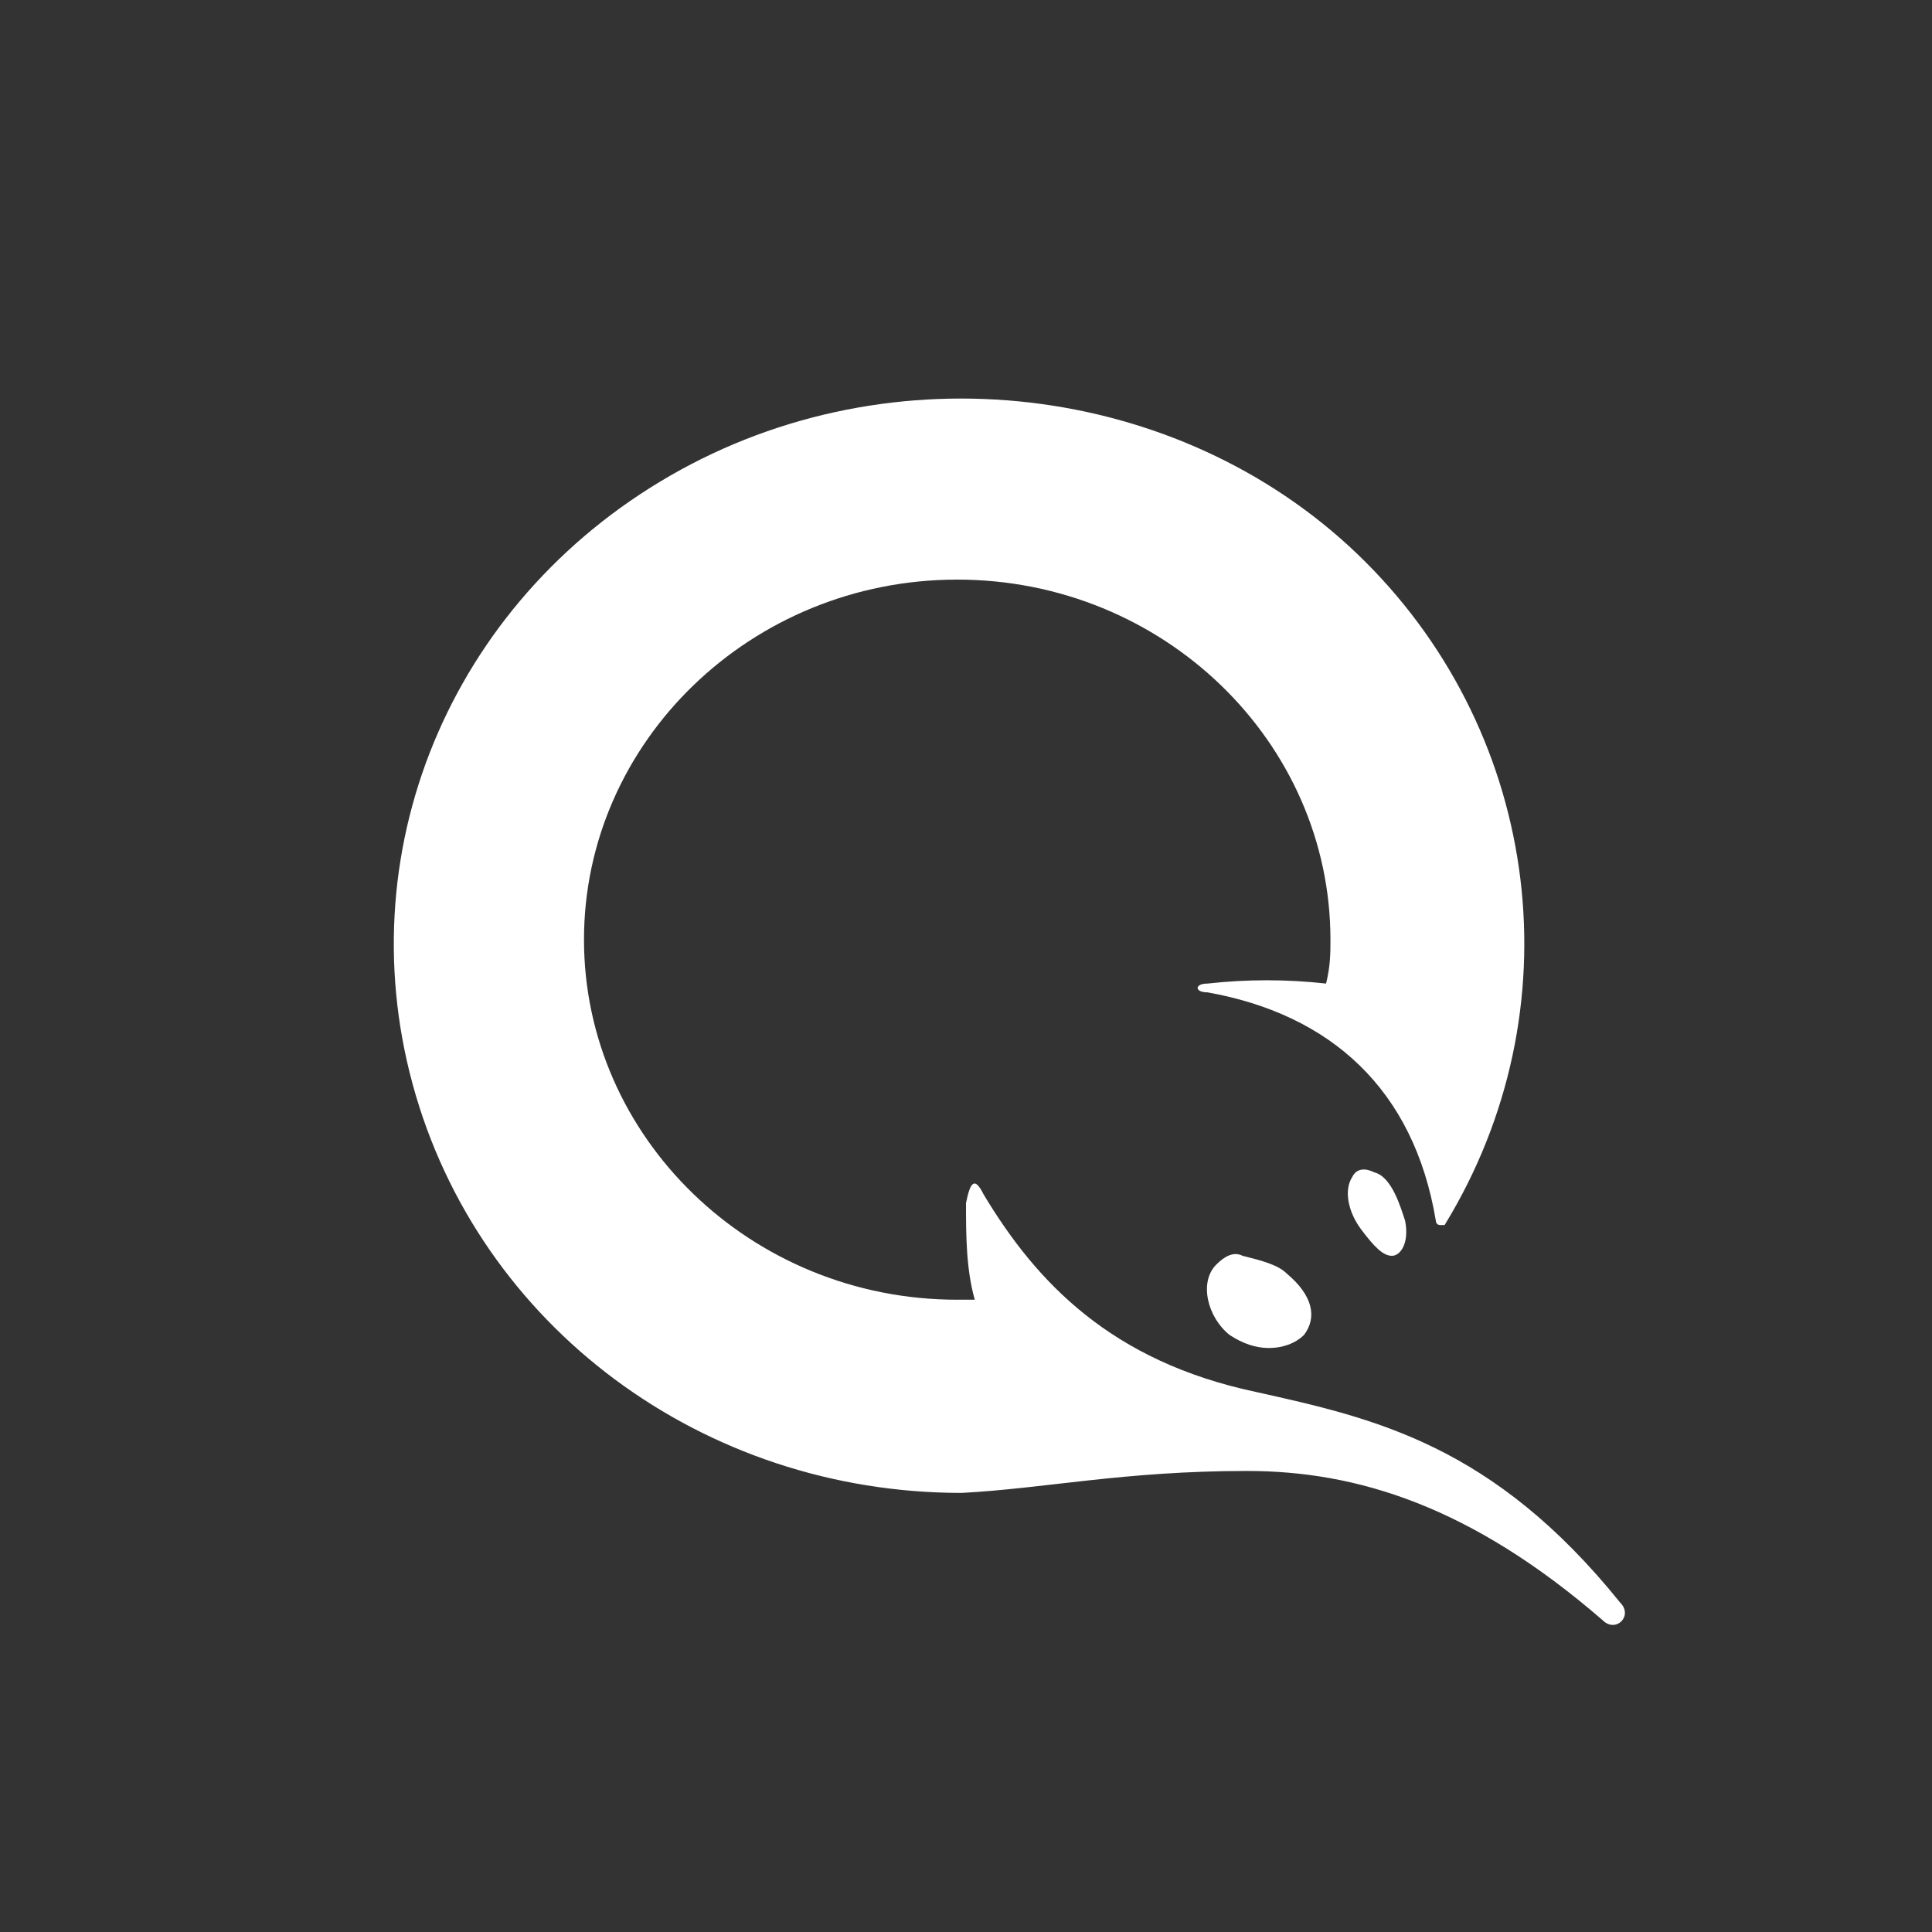 <svg height="44" viewBox="0 0 44 44" width="44" xmlns="http://www.w3.org/2000/svg"><rect x="0" y="0" width="44" height="44" fill="#333333" stroke="none"/><path d="m32 27.8c.1.5-.1.8-.3.8s-.4-.2-.7-.6-.4-.9-.2-1.2c.1-.2.3-.2.5-.1.4.1.6.8.7 1.1zm-2.7 1.2c.6.5.7 1 .4 1.4-.2.2-.5.3-.8.3s-.6-.1-.9-.3c-.5-.4-.7-1.2-.3-1.6.2-.2.4-.3.6-.2.4.1.8.2 1 .4zm-.9 4.5c2.5 0 5.1.8 8.1 3.4.3.3.7-.1.4-.4-2.9-3.6-5.6-4.2-8.3-4.8-3.3-.7-5-2.5-6.2-4.5-.2-.4-.3-.3-.4.2 0 .7 0 1.5.2 2.2-.1 0-.3 0-.4 0-4.7 0-8.5-3.7-8.5-8.2s3.8-8.2 8.5-8.2 8.5 3.7 8.5 8.2c0 .3 0 .6-.1 1-.9-.1-1.8-.1-2.7 0-.3 0-.3.2 0 .2 2.8.5 4.7 2.2 5.2 5.2 0 0 0 .1.1.1h.1c3-4.9 2.2-11.1-1.8-15.1s-10.5-4.9-15.6-2.1-7.6 8.5-6.1 14 6.6 9.3 12.5 9.3c1.9-.1 3.7-.5 6.5-.5z" fill="#ffffff"/></svg>